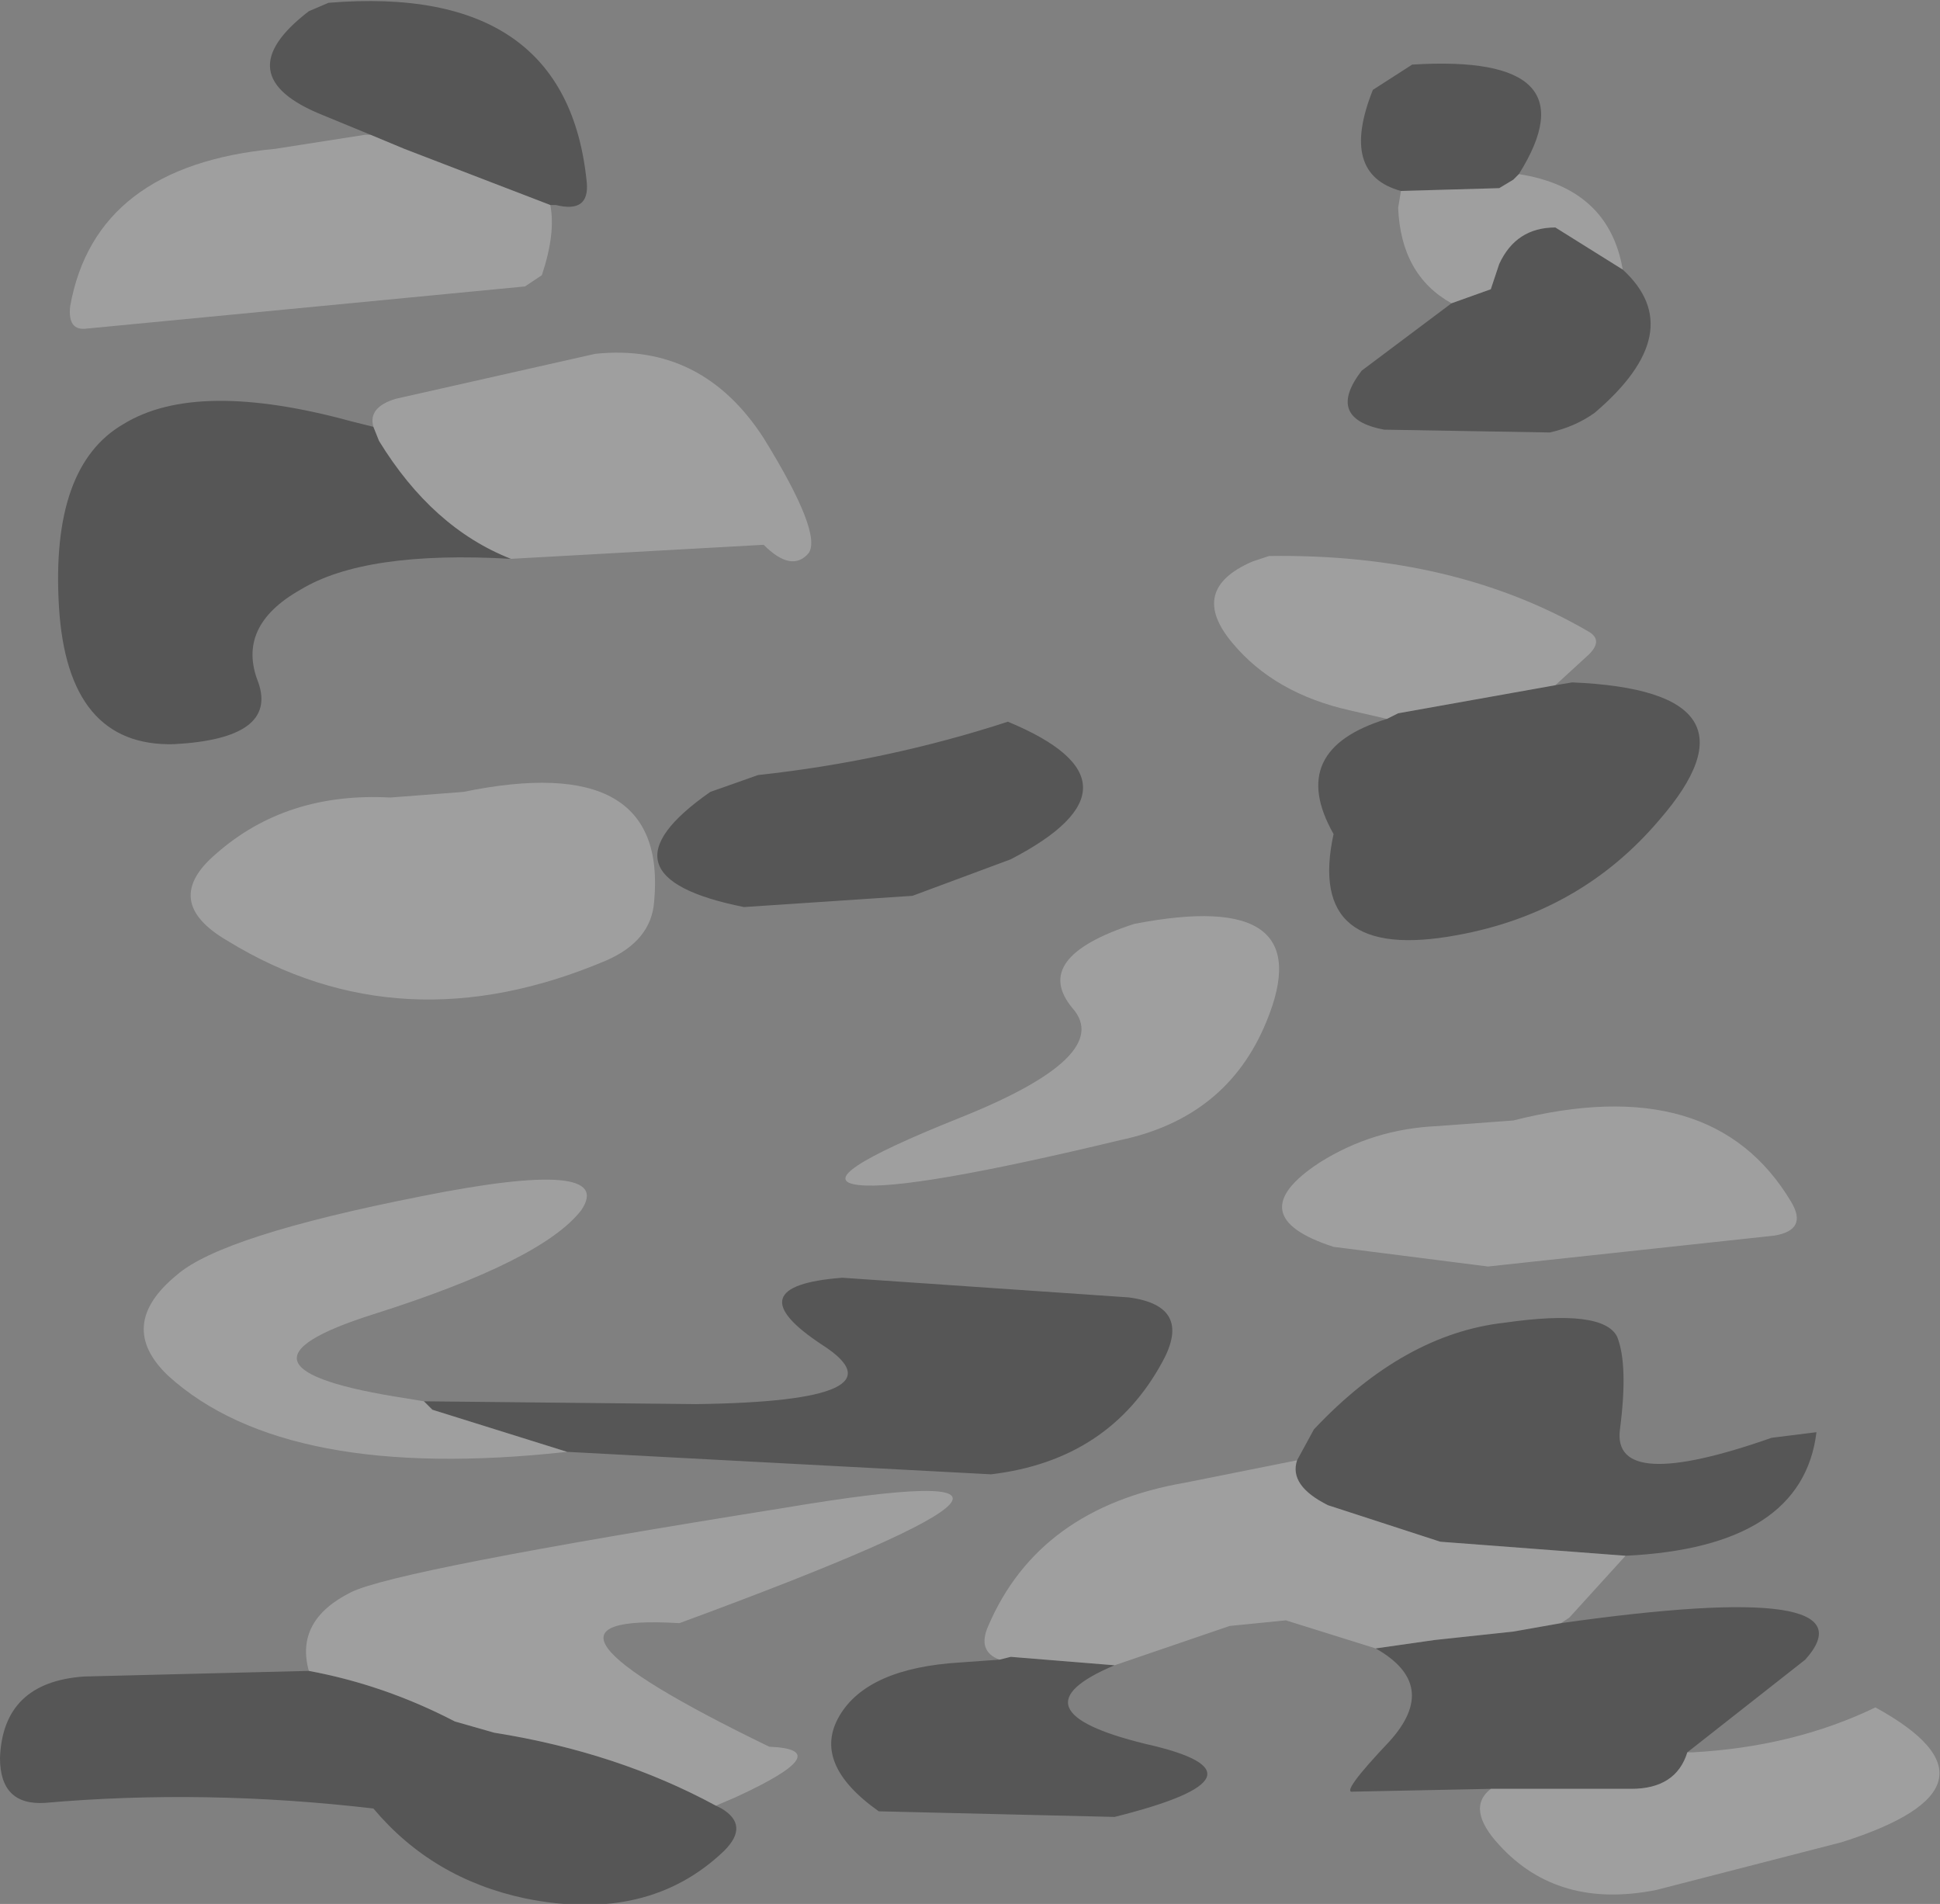 <?xml version="1.0" encoding="UTF-8" standalone="no"?>
<svg xmlns:xlink="http://www.w3.org/1999/xlink" height="33.9px" width="34.55px" xmlns="http://www.w3.org/2000/svg">
  <rect width="100%" height="100%" fill="#808080" stroke="none"/>
  <g transform="matrix(1.0, 0.0, 0.0, 1.0, 17.6, 21.15)">
    <path d="M11.3 -16.35 Q12.5 -15.25 10.8 -13.8 10.45 -13.55 10.0 -13.45 L7.05 -13.5 Q6.0 -13.7 6.65 -14.55 L8.25 -15.75 8.95 -16.0 9.1 -16.45 Q9.4 -17.1 10.1 -17.1 L11.3 -16.35 M7.35 -17.75 Q6.25 -18.05 6.85 -19.55 L7.55 -20.0 Q10.8 -20.2 9.45 -18.05 L9.35 -17.95 9.1 -17.8 7.35 -17.75 M10.1 -8.95 L10.4 -9.0 Q13.95 -8.85 11.95 -6.55 10.55 -4.9 8.35 -4.5 5.65 -4.0 6.15 -6.3 5.3 -7.8 7.1 -8.35 L7.3 -8.45 10.1 -8.95 M0.35 -8.3 Q3.0 -7.2 0.4 -5.85 L-1.35 -5.2 -4.35 -5.0 Q-7.1 -5.55 -4.95 -7.05 L-4.1 -7.35 Q-1.8 -7.6 0.35 -8.3 M5.5 4.85 L5.8 4.3 Q7.4 2.6 9.2 2.4 10.95 2.15 11.2 2.65 11.4 3.15 11.25 4.3 11.1 5.45 13.95 4.45 L14.75 4.35 Q14.5 6.4 11.35 6.55 L8.05 6.3 6.05 5.65 Q5.35 5.3 5.5 4.85 M10.2 7.75 Q15.85 6.95 14.55 8.4 L12.45 10.05 Q12.25 10.7 11.45 10.7 L8.95 10.7 6.5 10.75 Q6.25 10.8 7.15 9.85 8.05 8.85 6.9 8.2 L7.95 8.05 9.35 7.9 10.2 7.75 M2.25 8.5 Q0.35 9.3 2.8 9.9 5.25 10.45 2.25 11.2 L-1.95 11.1 Q-3.15 10.25 -2.65 9.4 -2.15 8.55 -0.5 8.45 L0.2 8.4 0.4 8.35 2.25 8.5 M-10.05 3.8 L-5.2 3.85 Q-1.4 3.8 -2.95 2.8 -4.55 1.75 -2.6 1.6 L2.5 1.95 Q3.65 2.1 3.1 3.1 2.15 4.85 0.05 5.1 L-7.5 4.7 -9.9 3.95 -10.05 3.8 M-8.5 -11.2 Q-11.1 -11.35 -12.25 -10.65 -13.4 -10.0 -13.0 -9.0 -12.65 -8.0 -14.5 -7.9 -16.4 -7.85 -16.55 -10.35 -16.7 -12.85 -15.4 -13.6 -14.1 -14.4 -11.35 -13.65 L-10.95 -13.55 -10.85 -13.3 Q-9.9 -11.75 -8.5 -11.2 M-11.0 -18.75 L-11.85 -19.1 Q-13.6 -19.8 -12.1 -20.95 L-11.75 -21.1 Q-7.5 -21.45 -7.15 -17.9 -7.1 -17.35 -7.7 -17.5 L-7.8 -17.5 -10.4 -18.5 -11.0 -18.75 M-12.1 8.6 Q-10.75 8.85 -9.5 9.5 L-8.8 9.7 Q-6.6 10.05 -4.85 11.0 L-4.75 11.05 Q-4.25 11.35 -4.7 11.8 -6.05 13.1 -8.25 12.65 -9.9 12.3 -10.95 11.05 -13.95 10.7 -16.8 10.95 -17.6 11.0 -17.6 10.15 -17.55 8.8 -16.1 8.7 L-12.1 8.6" fill="#000000" fill-opacity="0.329" fill-rule="evenodd" stroke="none"/>
    <path d="M8.25 -15.75 Q7.35 -16.25 7.3 -17.45 L7.35 -17.75 9.1 -17.8 9.35 -17.95 9.45 -18.05 Q11.05 -17.8 11.3 -16.35 L10.1 -17.1 Q9.4 -17.1 9.1 -16.45 L8.95 -16.0 8.25 -15.75 M7.1 -8.35 L6.45 -8.5 Q5.1 -8.8 4.35 -9.7 3.55 -10.65 4.7 -11.15 L5.0 -11.25 Q8.3 -11.3 10.7 -9.9 10.95 -9.75 10.7 -9.5 L10.1 -8.95 7.3 -8.45 7.1 -8.35 M2.6 -4.7 Q5.95 -5.35 4.95 -2.95 4.25 -1.25 2.35 -0.85 -1.4 0.05 -2.3 -0.05 -3.25 -0.15 -0.5 -1.25 2.25 -2.35 1.5 -3.2 0.75 -4.1 2.6 -4.7 M9.35 -1.2 Q12.9 -2.1 14.3 0.25 14.6 0.75 14.0 0.85 L8.9 1.4 6.15 1.05 Q4.45 0.5 5.9 -0.45 6.85 -1.05 8.0 -1.1 L9.35 -1.2 M11.35 6.55 L10.35 7.65 10.2 7.75 9.35 7.9 7.95 8.05 6.9 8.2 5.3 7.7 4.3 7.8 2.25 8.5 0.4 8.35 0.2 8.4 Q-0.2 8.25 0.0 7.8 0.9 5.7 3.5 5.25 L5.5 4.85 Q5.35 5.3 6.05 5.65 L8.05 6.3 11.35 6.55 M12.45 10.05 L12.55 10.05 Q14.35 9.95 15.8 9.25 18.35 10.65 15.2 11.65 L11.9 12.5 Q10.15 12.85 9.1 11.7 8.5 11.05 8.95 10.7 L11.45 10.7 Q12.25 10.7 12.45 10.05 M-7.5 4.7 Q-12.5 5.25 -14.6 3.35 -15.55 2.45 -14.45 1.55 -13.65 0.85 -10.1 0.15 -6.6 -0.55 -7.25 0.4 -7.95 1.3 -10.95 2.25 -13.95 3.2 -10.35 3.75 L-10.05 3.8 -9.9 3.95 -7.5 4.7 M-10.95 -13.55 Q-11.05 -13.9 -10.55 -14.05 L-7.0 -14.85 Q-5.1 -15.05 -4.0 -13.35 -2.95 -11.65 -3.2 -11.3 -3.5 -10.95 -4.0 -11.45 L-8.5 -11.2 Q-9.9 -11.75 -10.85 -13.3 L-10.95 -13.55 M-7.8 -17.5 Q-7.7 -17.0 -7.95 -16.25 L-8.25 -16.05 -16.05 -15.3 Q-16.4 -15.25 -16.35 -15.7 -15.9 -18.2 -12.7 -18.5 L-11.1 -18.75 -11.0 -18.75 -10.4 -18.5 -7.8 -17.5 M-9.35 -7.05 Q-5.7 -7.8 -5.95 -5.1 -6.0 -4.4 -6.8 -4.05 -10.45 -2.5 -13.55 -4.4 -14.75 -5.1 -13.75 -5.95 -12.5 -7.05 -10.65 -6.95 L-9.35 -7.05 M-4.85 11.0 Q-6.6 10.05 -8.8 9.7 L-9.5 9.5 Q-10.75 8.85 -12.1 8.6 -12.35 7.7 -11.35 7.2 -10.55 6.8 -3.65 5.7 3.2 4.55 -5.5 7.75 -8.85 7.55 -3.9 9.95 -2.65 10.0 -4.5 10.85 L-4.85 11.0" fill="#ffffff" fill-opacity="0.247" fill-rule="evenodd" stroke="none"/>
  </g>
</svg>
